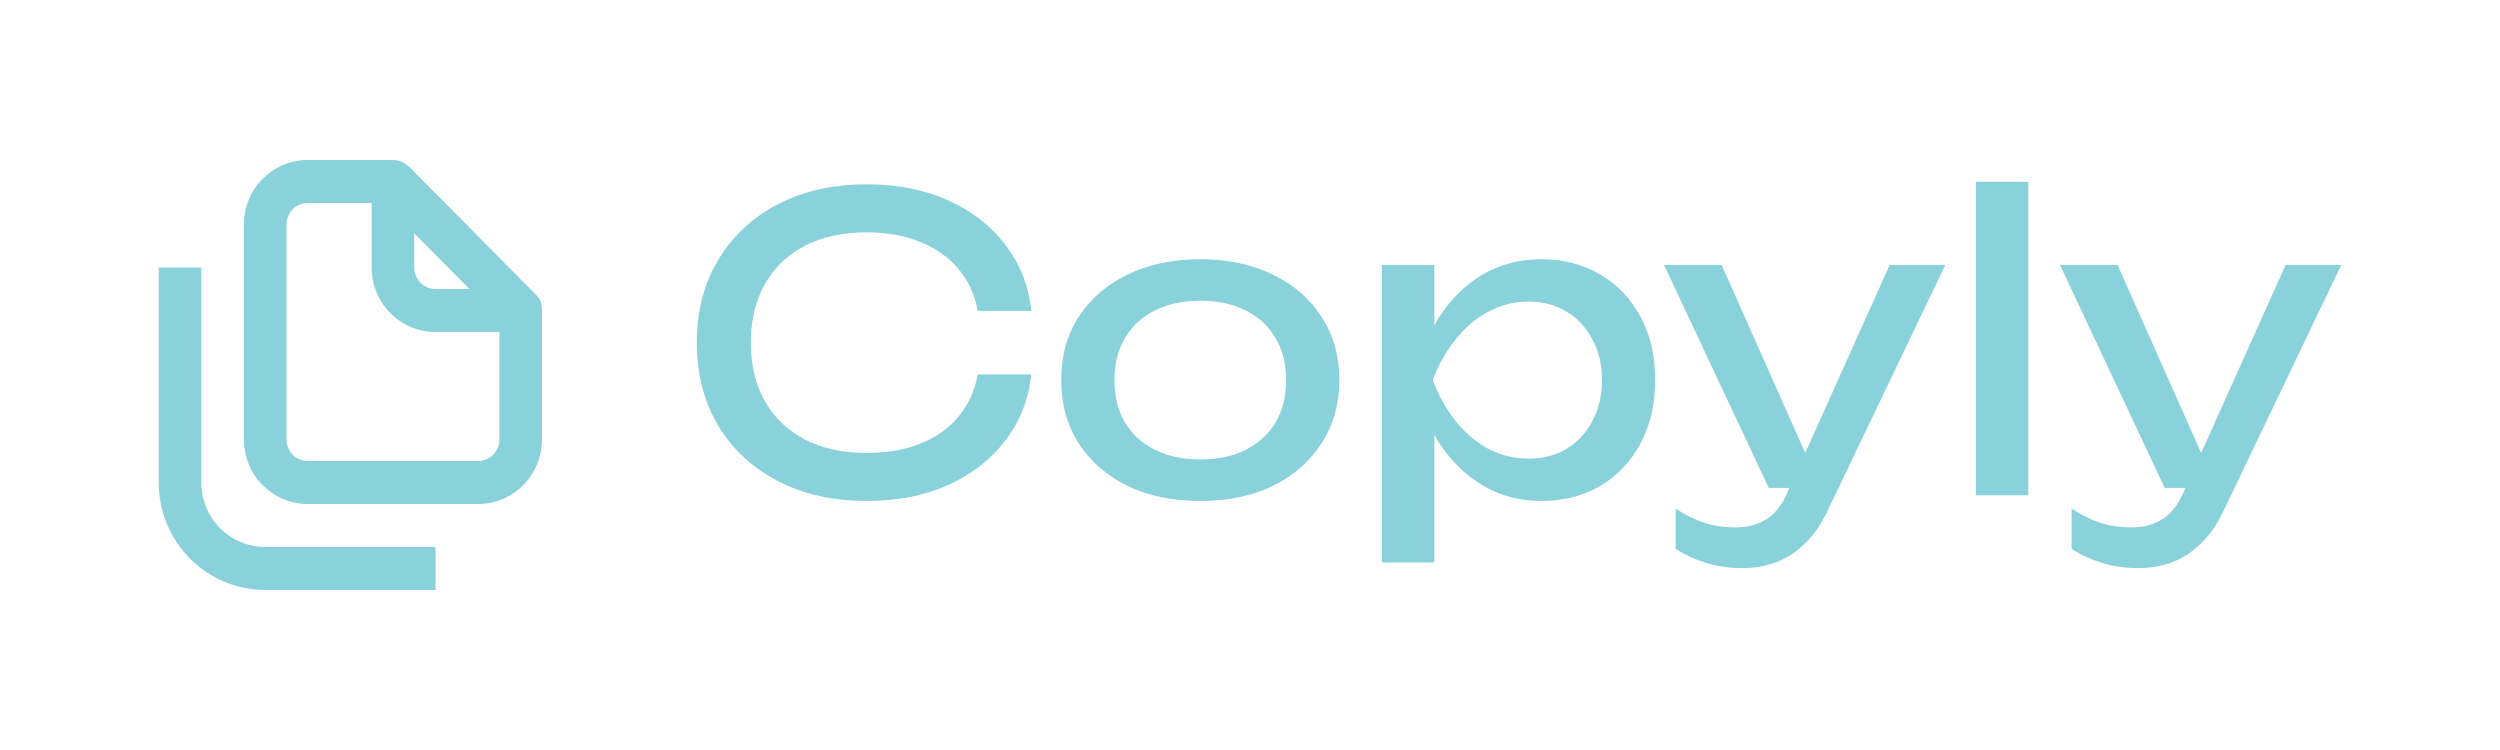 <svg width="120" height="36" viewBox="0 0 120 36" fill="none" xmlns="http://www.w3.org/2000/svg">
<path d="M20.905 26.256V28.32H12.729C11.374 28.32 10.074 27.776 9.116 26.809C8.158 25.841 7.619 24.528 7.619 23.16L7.619 12.84H9.663V23.16C9.663 23.981 9.986 24.768 10.561 25.349C11.136 25.93 11.916 26.256 12.729 26.256H20.905Z" fill="#89D2DC"/>
<path fill-rule="evenodd" clip-rule="evenodd" d="M26.015 14.842V21.096C26.015 21.917 25.692 22.704 25.117 23.285C24.543 23.866 23.763 24.192 22.95 24.192H14.773C13.96 24.192 13.18 23.866 12.605 23.285C12.03 22.704 11.707 21.917 11.707 21.096V10.776C11.707 9.955 12.03 9.167 12.605 8.587C13.18 8.006 13.96 7.68 14.773 7.68H18.732C18.941 7.68 19.156 7.697 19.342 7.793C19.462 7.856 19.628 7.99 19.628 7.99L25.76 14.181C25.84 14.267 25.905 14.364 25.954 14.47C26.003 14.577 26.015 14.842 26.015 14.842ZM22.53 13.872L19.883 11.199V12.84C19.883 13.114 19.991 13.376 20.183 13.57C20.374 13.763 20.634 13.872 20.905 13.872H22.53ZM23.672 21.826C23.864 21.632 23.971 21.37 23.971 21.096V15.936H20.905C20.092 15.936 19.312 15.61 18.737 15.029C18.162 14.448 17.839 13.661 17.839 12.84V9.744H14.773C14.502 9.744 14.242 9.853 14.051 10.046C13.859 10.24 13.751 10.502 13.751 10.776V21.096C13.751 21.37 13.859 21.632 14.051 21.826C14.242 22.019 14.502 22.128 14.773 22.128H22.95C23.221 22.128 23.48 22.019 23.672 21.826Z" fill="#89D2DC"/>
<path d="M94.842 8.73H97.357V23.773H94.842V8.73Z" fill="#89D2DC"/>
<path d="M48.248 21.155C48.957 20.23 49.376 19.169 49.505 17.971H46.932C46.79 18.752 46.481 19.429 46.004 20.002C45.539 20.562 44.933 20.992 44.185 21.292C43.437 21.591 42.573 21.741 41.593 21.741C40.458 21.741 39.471 21.526 38.633 21.096C37.807 20.666 37.169 20.054 36.717 19.26C36.266 18.465 36.04 17.528 36.04 16.447C36.04 15.366 36.266 14.428 36.717 13.634C37.169 12.839 37.807 12.227 38.633 11.797C39.471 11.368 40.458 11.153 41.593 11.153C42.573 11.153 43.437 11.309 44.185 11.622C44.933 11.921 45.539 12.351 46.004 12.911C46.481 13.471 46.79 14.142 46.932 14.923H49.505C49.376 13.712 48.957 12.65 48.248 11.739C47.551 10.827 46.636 10.117 45.501 9.61C44.366 9.102 43.069 8.848 41.612 8.848C39.987 8.848 38.562 9.167 37.337 9.805C36.111 10.443 35.157 11.335 34.473 12.481C33.79 13.614 33.448 14.936 33.448 16.447C33.448 17.958 33.79 19.286 34.473 20.432C35.157 21.565 36.111 22.451 37.337 23.089C38.562 23.727 39.987 24.046 41.612 24.046C43.069 24.046 44.366 23.792 45.501 23.284C46.636 22.776 47.551 22.067 48.248 21.155Z" fill="#89D2DC"/>
<path fill-rule="evenodd" clip-rule="evenodd" d="M54.112 23.323C55.118 23.805 56.285 24.046 57.614 24.046C58.942 24.046 60.103 23.805 61.096 23.323C62.102 22.828 62.882 22.145 63.437 21.272C64.004 20.399 64.288 19.39 64.288 18.244C64.288 17.085 64.004 16.076 63.437 15.216C62.882 14.344 62.102 13.666 61.096 13.184C60.103 12.69 58.942 12.442 57.614 12.442C56.285 12.442 55.118 12.69 54.112 13.184C53.119 13.666 52.339 14.344 51.771 15.216C51.216 16.076 50.939 17.085 50.939 18.244C50.939 19.39 51.216 20.399 51.771 21.272C52.339 22.145 53.119 22.828 54.112 23.323ZM59.8 21.585C59.194 21.897 58.465 22.053 57.614 22.053C56.775 22.053 56.047 21.897 55.428 21.585C54.808 21.272 54.331 20.836 53.996 20.276C53.66 19.703 53.493 19.026 53.493 18.244C53.493 17.463 53.66 16.792 53.996 16.232C54.331 15.659 54.808 15.216 55.428 14.904C56.047 14.591 56.775 14.435 57.614 14.435C58.465 14.435 59.194 14.591 59.8 14.904C60.419 15.216 60.896 15.659 61.231 16.232C61.567 16.792 61.734 17.463 61.734 18.244C61.734 19.026 61.567 19.703 61.231 20.276C60.896 20.836 60.419 21.272 59.8 21.585Z" fill="#89D2DC"/>
<path fill-rule="evenodd" clip-rule="evenodd" d="M66.332 12.716H68.847V15.606C68.927 15.466 69.011 15.329 69.099 15.197C69.666 14.324 70.363 13.647 71.188 13.165C72.027 12.683 72.955 12.442 73.974 12.442C75.045 12.442 75.993 12.69 76.818 13.184C77.644 13.666 78.289 14.344 78.753 15.216C79.217 16.076 79.449 17.085 79.449 18.244C79.449 19.39 79.217 20.399 78.753 21.272C78.289 22.145 77.644 22.828 76.818 23.323C75.993 23.805 75.045 24.046 73.974 24.046C72.955 24.046 72.033 23.805 71.208 23.323C70.382 22.841 69.679 22.164 69.099 21.292C69.011 21.157 68.927 21.019 68.847 20.877V26.996H66.332V12.716ZM76.896 18.244C76.896 17.502 76.741 16.851 76.431 16.291C76.135 15.718 75.722 15.275 75.193 14.962C74.664 14.637 74.058 14.474 73.375 14.474C72.691 14.474 72.046 14.637 71.44 14.962C70.847 15.275 70.324 15.718 69.873 16.291C69.421 16.851 69.054 17.502 68.77 18.244C69.054 18.986 69.421 19.644 69.873 20.217C70.324 20.777 70.847 21.22 71.44 21.546C72.046 21.858 72.691 22.014 73.375 22.014C74.058 22.014 74.664 21.858 75.193 21.546C75.722 21.22 76.135 20.777 76.431 20.217C76.741 19.644 76.896 18.986 76.896 18.244Z" fill="#89D2DC"/>
<path d="M81.883 27.015C82.412 27.185 82.999 27.269 83.644 27.269C84.211 27.269 84.74 27.178 85.23 26.996C85.733 26.814 86.191 26.521 86.603 26.117C87.029 25.726 87.397 25.205 87.706 24.554L93.375 12.716H90.705L86.65 21.741L82.638 12.716H79.871L84.901 23.421H85.894L85.772 23.695C85.501 24.294 85.159 24.71 84.746 24.945C84.334 25.192 83.863 25.316 83.334 25.316C82.779 25.316 82.276 25.244 81.825 25.101C81.386 24.958 80.922 24.73 80.432 24.417V26.351C80.883 26.638 81.367 26.859 81.883 27.015Z" fill="#89D2DC"/>
<path d="M100.889 27.015C101.418 27.185 102.005 27.269 102.65 27.269C103.217 27.269 103.746 27.178 104.236 26.996C104.739 26.814 105.197 26.521 105.61 26.117C106.035 25.726 106.403 25.205 106.713 24.554L112.381 12.716H109.711L105.656 21.741L101.644 12.716H98.877L101.392 18.068L103.907 23.421H104.901L104.778 23.695C104.507 24.294 104.165 24.71 103.753 24.945C103.34 25.192 102.869 25.316 102.34 25.316C101.786 25.316 101.283 25.244 100.831 25.101C100.393 24.958 99.928 24.73 99.438 24.417V26.351C99.89 26.638 100.373 26.859 100.889 27.015Z" fill="#89D2DC"/>
</svg>
